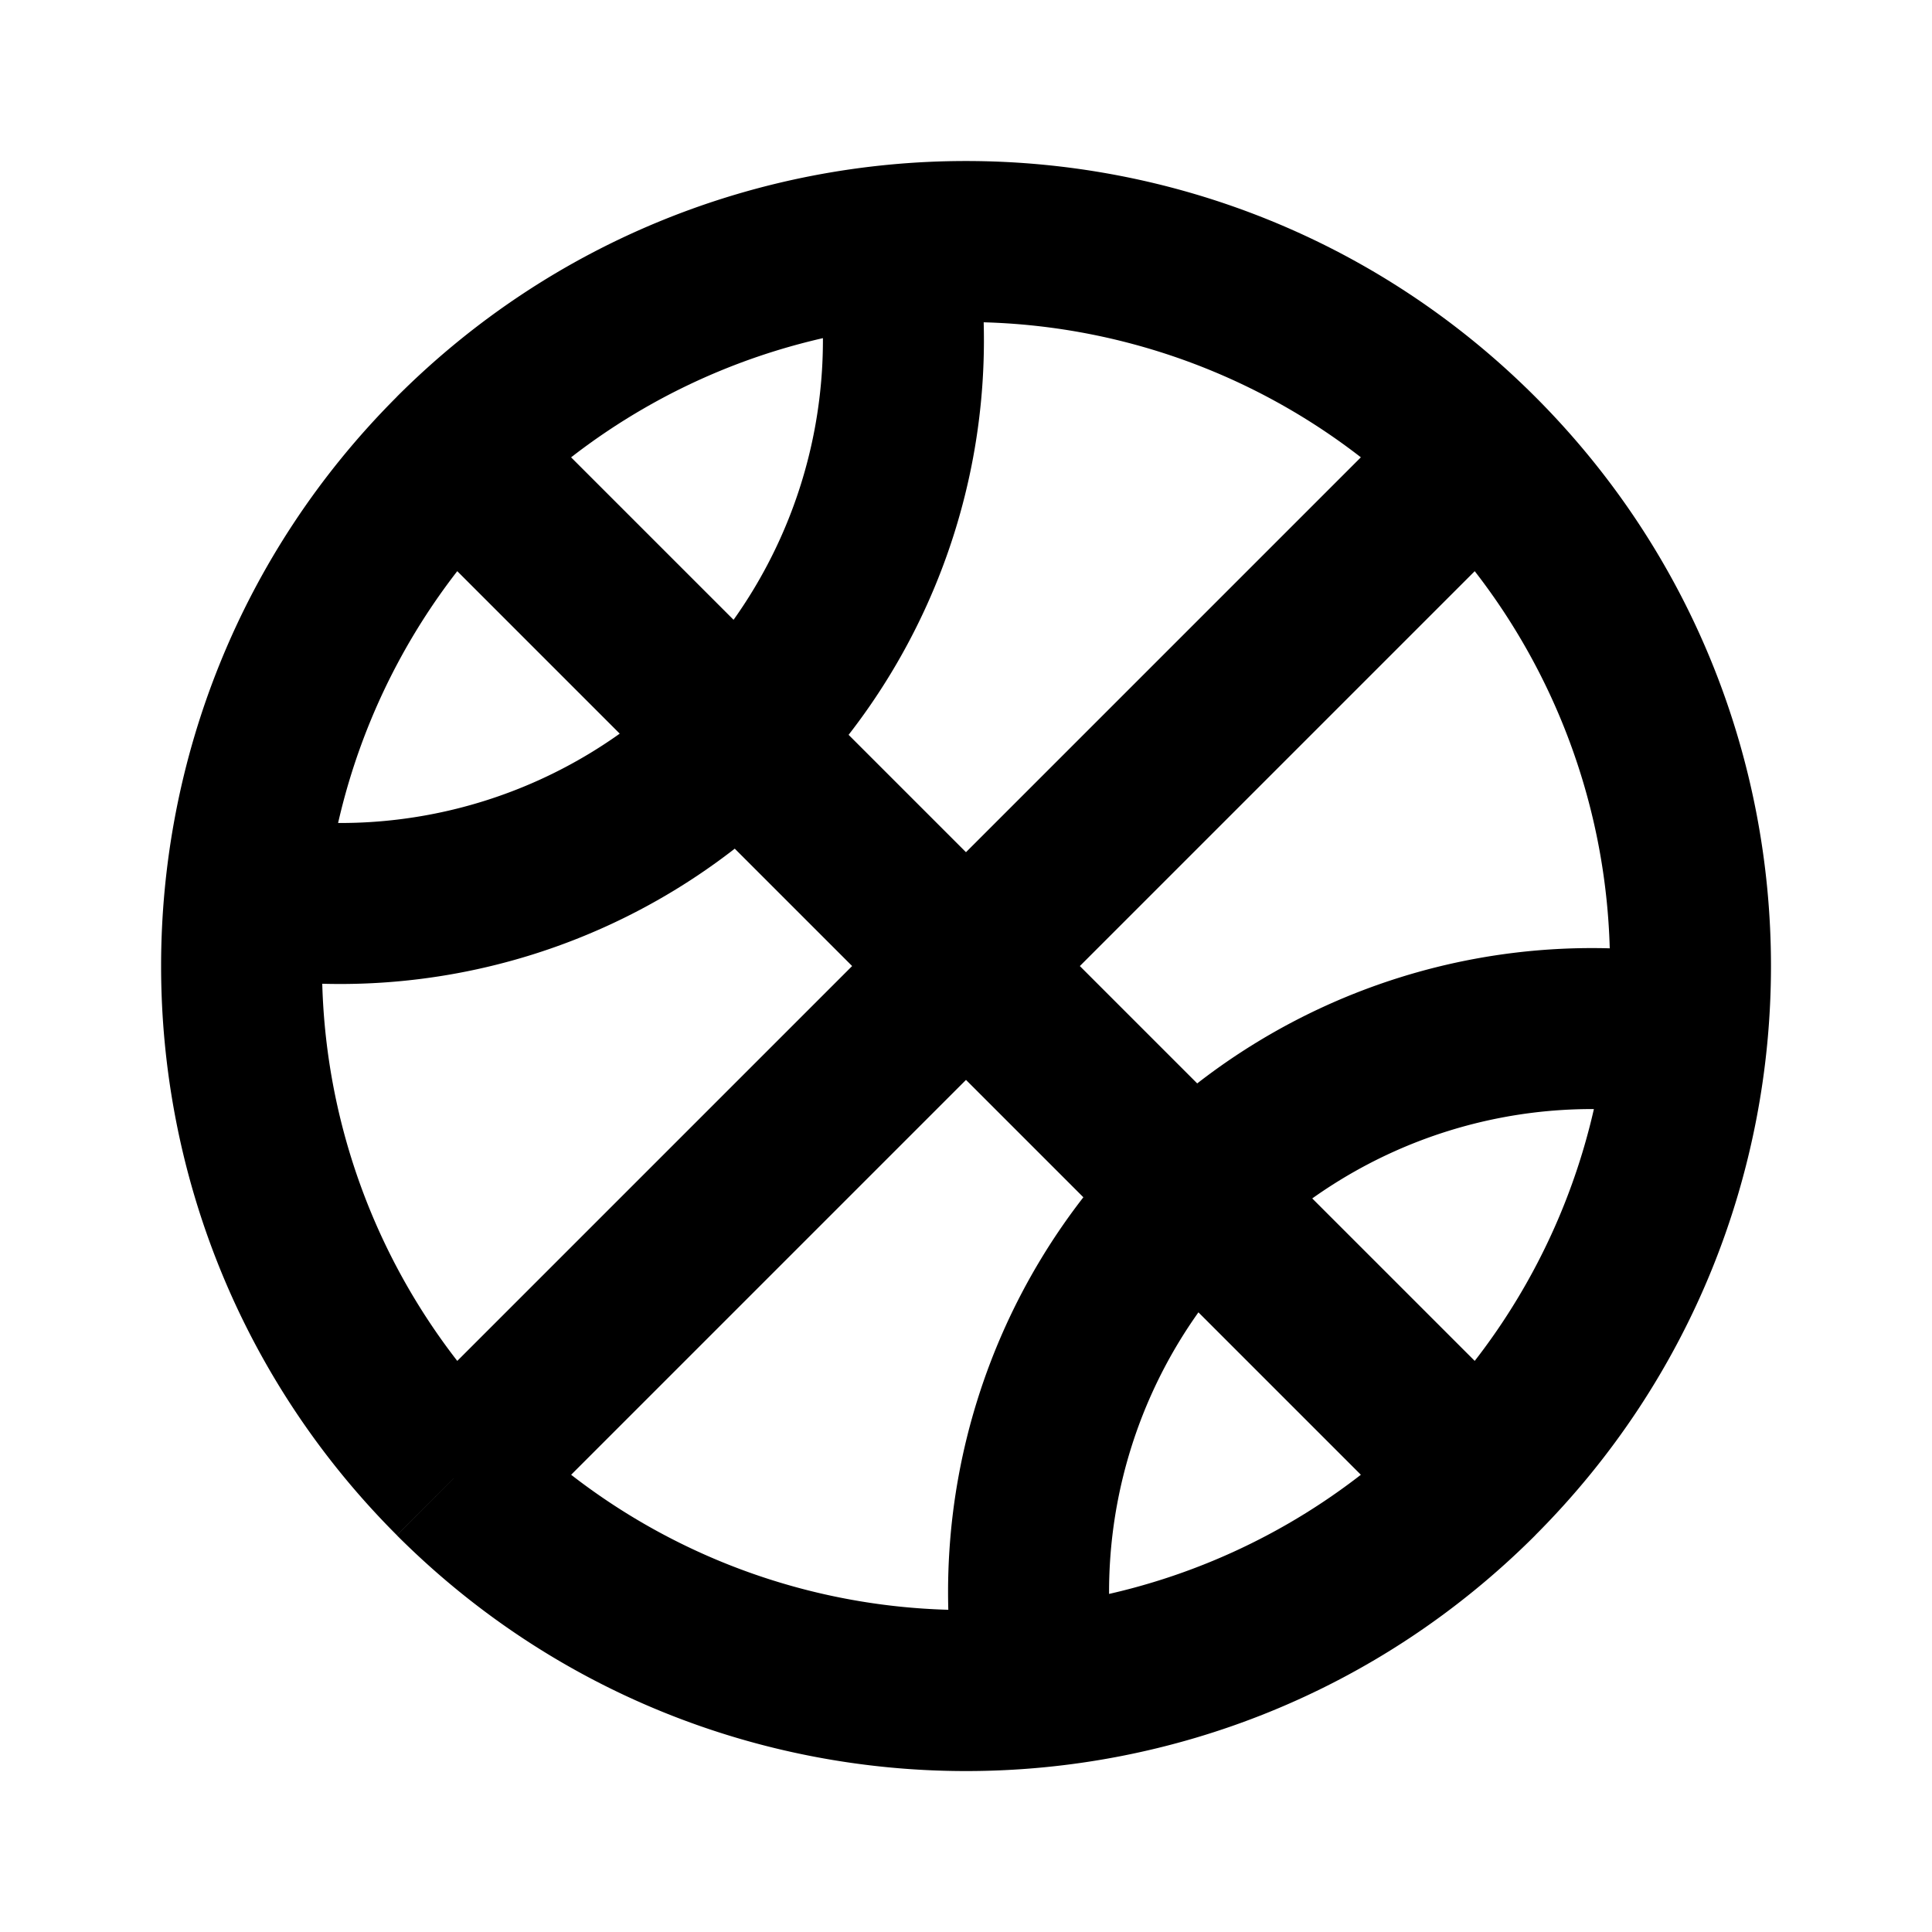 <svg xmlns="http://www.w3.org/2000/svg" width="24" height="24" viewBox="0 0 24 24" fill="none">
    <path fill="currentColor" d="M17.657 17.657a8 8 0 0 1-11.314 0L4.93 19.072c3.905 3.905 10.237 3.905 14.142 0zm-11.314 0a8 8 0 0 1 0-11.313L4.93 4.929c-3.905 3.906-3.905 10.237 0 14.142zm0-11.313a8 8 0 0 1 11.314 0l1.414-1.415c-3.905-3.905-10.237-3.905-14.142 0zm11.314 0a8 8 0 0 1 0 11.313l1.414 1.415c3.905-3.906 3.905-10.237 0-14.143zm-7.529-3.18a5.992 5.992 0 0 1-1.663 5.301l1.414 1.414a7.992 7.992 0 0 0 2.218-7.066zM8.465 8.465a5.992 5.992 0 0 1-5.302 1.664l-.35 1.969a7.992 7.992 0 0 0 7.066-2.219zm7.07 7.071a5.992 5.992 0 0 1 5.302-1.664l.35-1.969a7.992 7.992 0 0 0-7.066 2.219zm-1.663 5.302a5.992 5.992 0 0 1 1.664-5.302l-1.415-1.414a7.992 7.992 0 0 0-2.218 7.066zm3.785-15.909L4.929 17.657l1.414 1.415L19.071 6.344zM4.929 6.344l12.728 12.728 1.414-1.415L6.343 4.93z"/>
</svg>